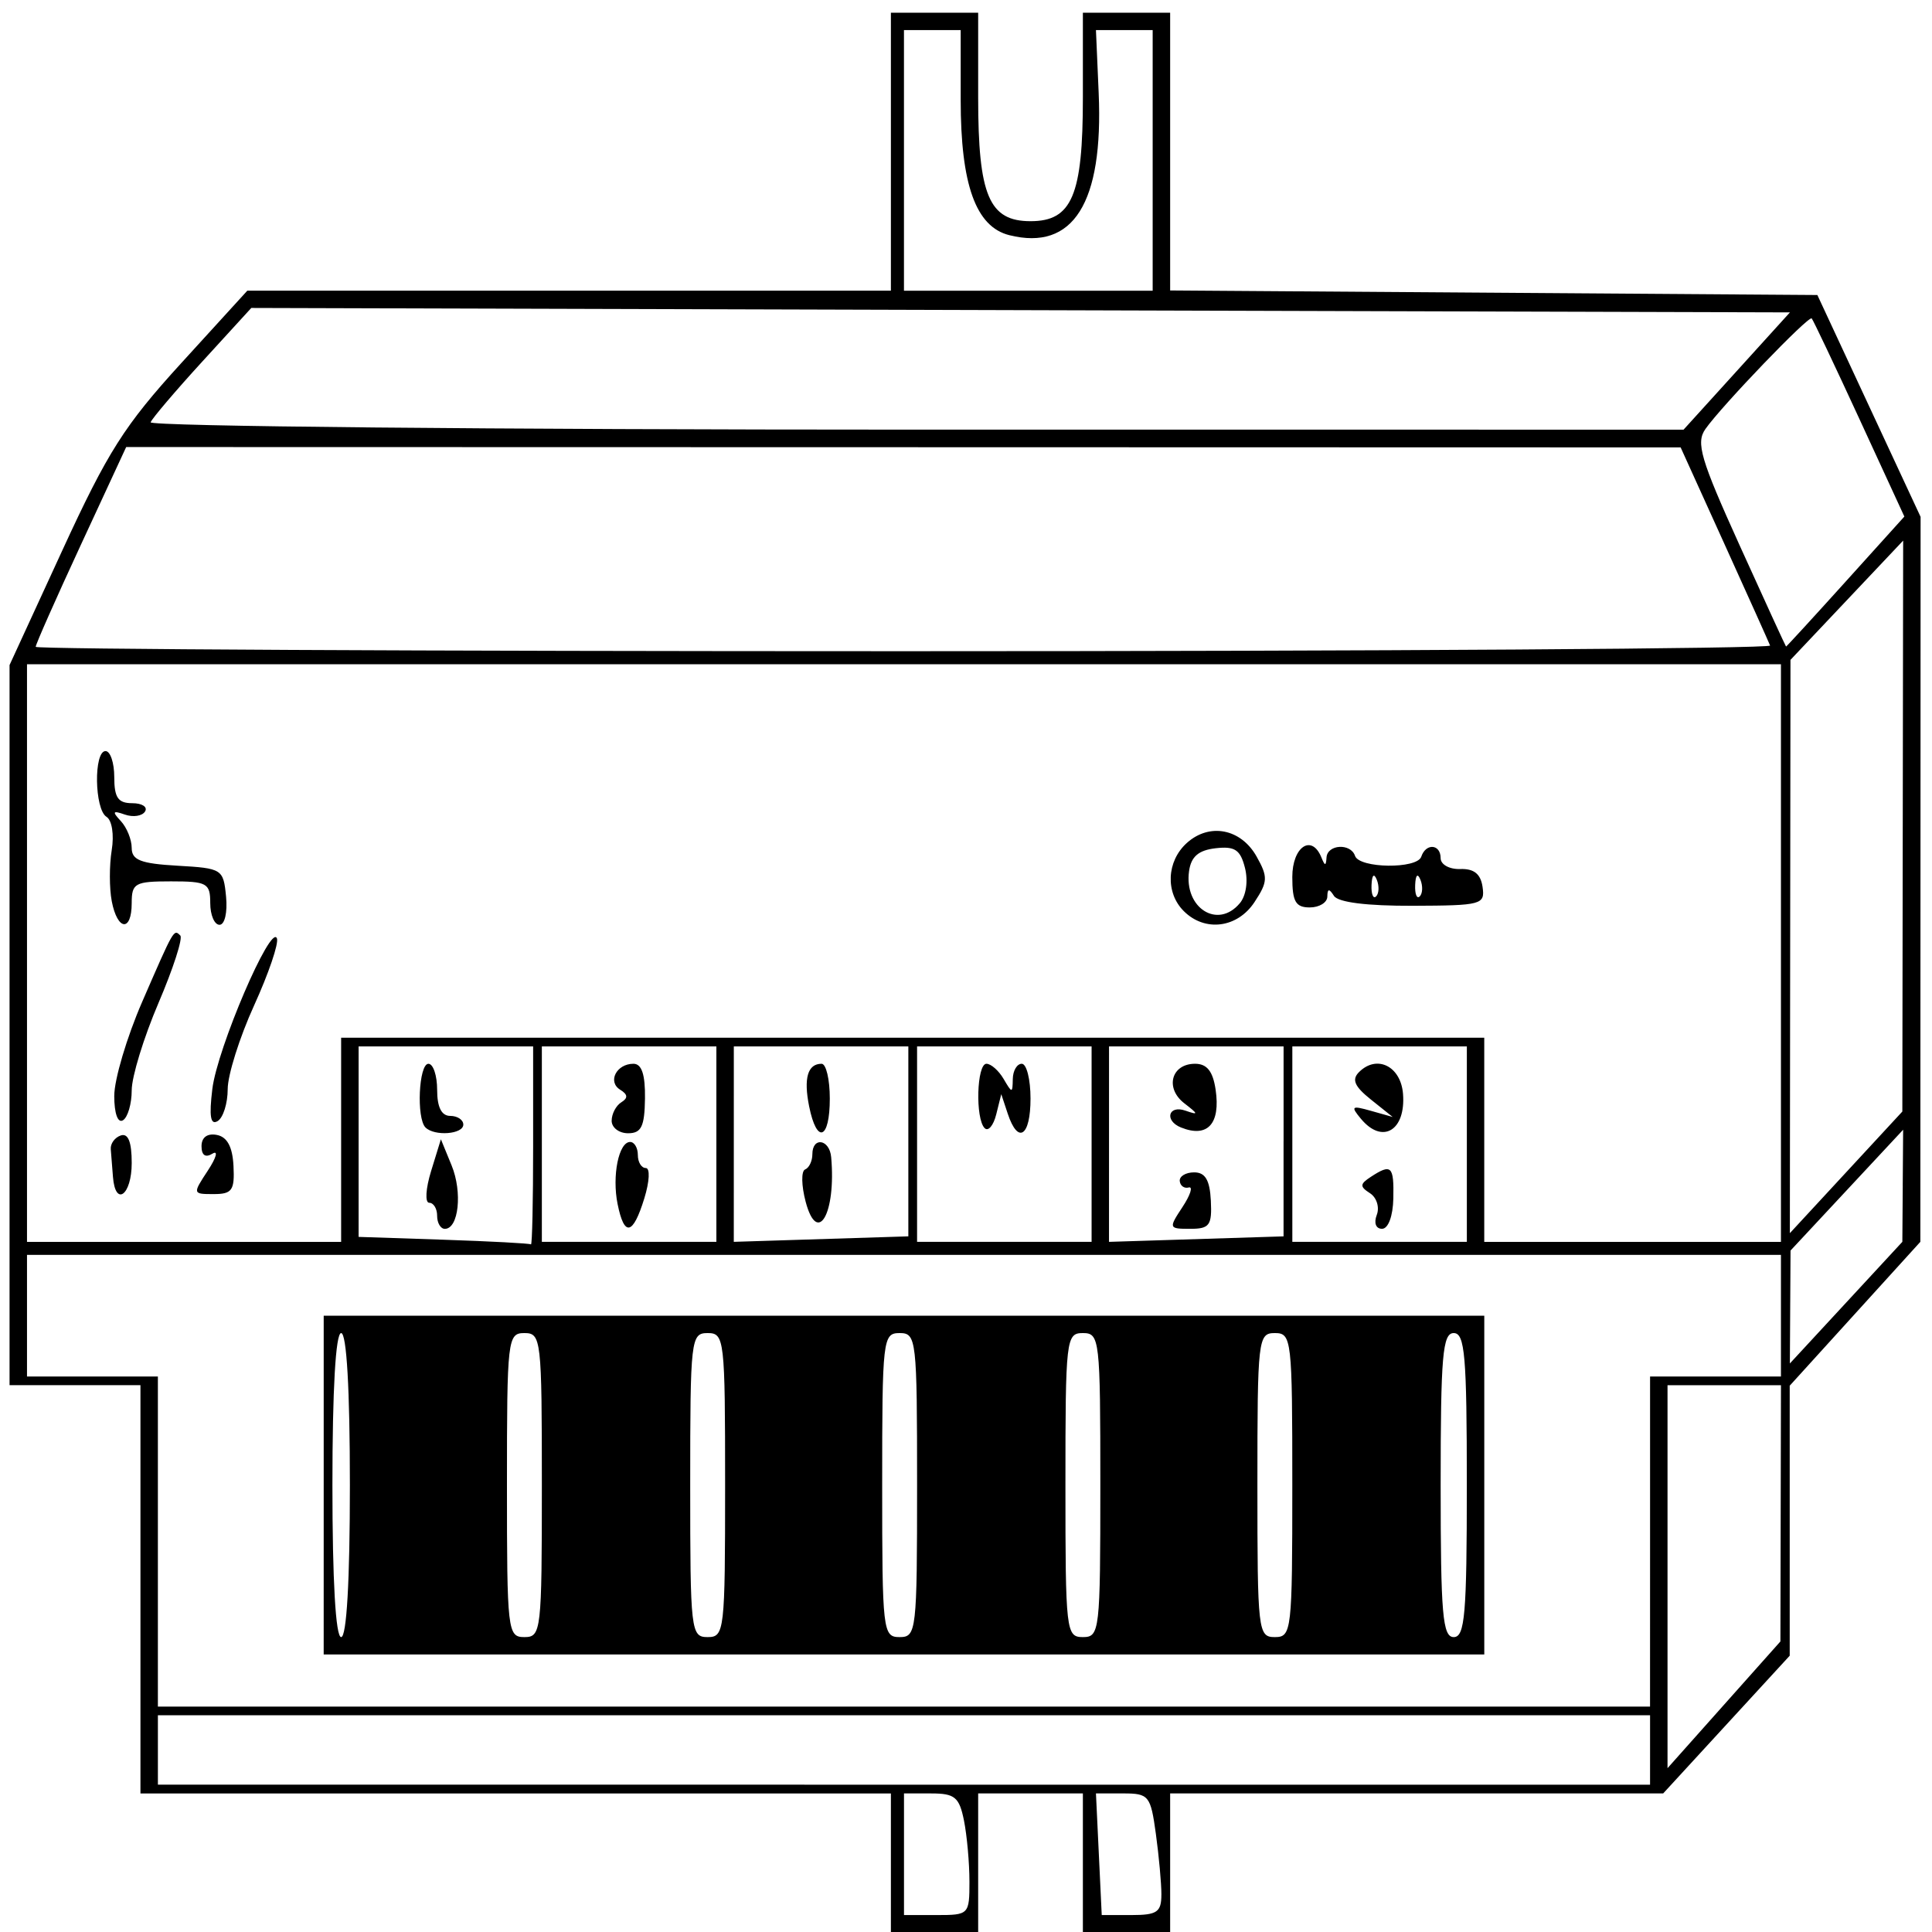 <?xml version="1.0" encoding="UTF-8" standalone="no"?>
<!-- Created with Inkscape (http://www.inkscape.org/) -->

<svg
   xmlns:dc="http://purl.org/dc/elements/1.1/"
   xmlns:cc="http://creativecommons.org/ns#"
   xmlns:rdf="http://www.w3.org/1999/02/22-rdf-syntax-ns#"
   xmlns:svg="http://www.w3.org/2000/svg"
   xmlns="http://www.w3.org/2000/svg"
   xmlns:sodipodi="http://sodipodi.sourceforge.net/DTD/sodipodi-0.dtd"
   xmlns:inkscape="http://www.inkscape.org/namespaces/inkscape"
   width="500"
   height="500"
   viewBox="0 0 132.292 132.292"
   version="1.1"
   id="svg8"
   inkscape:version="0.92.4 5da689c313, 2019-01-14"
   sodipodi:docname="icon.svg">
  <defs
     id="defs2" />
  <sodipodi:namedview
     id="base"
     pagecolor="#ffffff"
     bordercolor="#666666"
     borderopacity="1.0"
     inkscape:pageopacity="0.0"
     inkscape:pageshadow="2"
     inkscape:zoom="0.42657054"
     inkscape:cx="322.0882"
     inkscape:cy="275.94377"
     inkscape:document-units="mm"
     inkscape:current-layer="layer1"
     showgrid="false"
     units="px"
     inkscape:window-width="1920"
     inkscape:window-height="1003"
     inkscape:window-x="0"
     inkscape:window-y="0"
     inkscape:window-maximized="1" />
  <g
     inkscape:label="Layer 1"
     inkscape:groupmode="layer"
     id="layer1"
     transform="translate(0,-164.708)">
    <path
       style="fill:#000000;stroke-width:0.596"
       d="M 61.003,292.271 V 287.513 H 35.31 9.617 V 273.535 259.557 H 5.135 0.654 v -24.655 -24.655 l 3.615,-7.856 c 3.11,-6.758 4.248,-8.55 8.14,-12.817 l 4.525,-4.961 h 22.035 22.034 v -9.517 -9.517 h 2.988 2.988 v 5.816 c 0,6.696 0.748,8.459 3.585,8.459 2.838,0 3.585,-1.764 3.585,-8.459 v -5.816 h 2.988 2.988 v 9.509 9.509 l 22.159,0.156 22.159,0.156 3.534,7.595 3.534,7.595 -0.008,24.821 -0.008,24.821 -4.473,4.926 -4.473,4.926 v 9.244 9.244 l -4.332,4.715 -4.332,4.715 -16.88,3.1e-4 -16.88,3.2e-4 v 4.758 4.758 h -2.988 -2.988 v -4.758 -4.758 h -3.585 -3.585 v 4.758 4.758 h -2.988 -2.988 z m 5.378,1.264 c 0,-1.268 -0.168,-3.141 -0.373,-4.164 -0.323,-1.606 -0.627,-1.859 -2.241,-1.859 h -1.867 v 4.164 4.164 h 2.241 c 2.204,0 2.241,-0.038 2.241,-2.305 z m 13.145,0.901 c 0,-0.772 -0.171,-2.646 -0.38,-4.164 -0.359,-2.611 -0.48,-2.76 -2.241,-2.761 l -1.861,-10e-4 0.198,4.165 0.198,4.165 h 2.042 c 1.748,-1.5e-4 2.042,-0.203 2.042,-1.404 z m 33.461,-9.9 v -2.376 H 61.899 10.812 v 2.376 2.376 l 51.087,2.4e-4 51.087,2.3e-4 z m 8.944,-16.205 0.019,-8.773 h -3.884 -3.884 v 13.112 13.112 l 3.865,-4.339 3.865,-4.339 z m -8.944,1.933 v -11.301 h 4.481 4.481 v -4.164 -4.164 H 61.899 1.849 v 4.164 4.164 h 4.481 4.481 v 11.301 11.301 h 51.087 51.087 z m -90.822,-3.866 v -11.598 h 39.735 39.735 v 11.598 11.598 H 61.899 22.164 Z m 1.793,0 c 0,-6.543 -0.222,-10.409 -0.598,-10.409 -0.376,0 -0.598,3.866 -0.598,10.409 0,6.543 0.222,10.409 0.598,10.409 0.376,0 0.598,-3.866 0.598,-10.409 z m 13.145,0 c 0,-10.012 -0.046,-10.409 -1.195,-10.409 -1.149,0 -1.195,0.397 -1.195,10.409 0,10.012 0.046,10.409 1.195,10.409 1.149,0 1.195,-0.397 1.195,-10.409 z m 12.548,0 c 0,-10.012 -0.046,-10.409 -1.195,-10.409 -1.149,0 -1.195,0.397 -1.195,10.409 0,10.012 0.046,10.409 1.195,10.409 1.149,0 1.195,-0.397 1.195,-10.409 z m 13.145,0 c 0,-10.012 -0.046,-10.409 -1.195,-10.409 -1.15,0 -1.195,0.397 -1.195,10.409 0,10.012 0.046,10.409 1.195,10.409 1.149,0 1.195,-0.397 1.195,-10.409 z m 12.548,0 c 0,-10.012 -0.046,-10.409 -1.195,-10.409 -1.149,0 -1.195,0.397 -1.195,10.409 0,10.012 0.046,10.409 1.195,10.409 1.149,0 1.195,-0.397 1.195,-10.409 z m 13.145,0 c 0,-10.012 -0.046,-10.409 -1.195,-10.409 -1.149,0 -1.195,0.397 -1.195,10.409 0,10.012 0.046,10.409 1.195,10.409 1.149,0 1.195,-0.397 1.195,-10.409 z m 11.95,0 c 0,-8.856 -0.134,-10.409 -0.896,-10.409 -0.763,0 -0.896,1.553 -0.896,10.409 0,8.856 0.134,10.409 0.896,10.409 0.763,0 0.896,-1.553 0.896,-10.409 z m 29.848,-20.493 0.028,-3.839 -3.855,4.136 -3.855,4.136 -0.023,3.866 -0.023,3.866 3.851,-4.164 3.851,-4.164 0.028,-3.839 z M 23.359,242.755 v -6.989 h 39.137 39.137 v 6.989 6.989 h 10.158 10.158 V 229.966 210.19 H 61.899 1.849 v 19.777 19.777 h 10.755 10.755 z m -15.625,2.528 c -0.049,-0.654 -0.117,-1.502 -0.149,-1.884 -0.033,-0.382 0.276,-0.805 0.687,-0.942 0.505,-0.168 0.747,0.443 0.747,1.884 0,2.212 -1.127,3.038 -1.285,0.942 z m 6.499,-0.423 c 0.583,-0.887 0.723,-1.407 0.313,-1.155 -0.48,0.295 -0.747,0.112 -0.747,-0.513 0,-0.604 0.395,-0.896 1.046,-0.771 0.713,0.136 1.077,0.813 1.143,2.125 0.085,1.671 -0.095,1.926 -1.358,1.926 -1.445,0 -1.448,-0.012 -0.396,-1.613 z m -6.409,-5.116 c 0,-1.122 0.859,-4.015 1.908,-6.429 2.194,-5.046 2.164,-4.995 2.613,-4.548 0.186,0.185 -0.486,2.265 -1.494,4.622 -1.008,2.357 -1.832,5.045 -1.832,5.973 0,0.928 -0.269,1.852 -0.598,2.055 -0.354,0.218 -0.598,-0.464 -0.598,-1.672 z m 6.715,-0.469 c 0.34,-2.792 4.021,-11.374 4.423,-10.311 0.132,0.348 -0.573,2.417 -1.566,4.597 -0.993,2.18 -1.805,4.757 -1.805,5.726 0,0.969 -0.308,1.952 -0.685,2.184 -0.492,0.303 -0.596,-0.315 -0.367,-2.195 z M 7.653,226.419 c -0.171,-0.888 -0.172,-2.46 -0.004,-3.493 0.173,-1.063 0.018,-2.056 -0.357,-2.287 -0.825,-0.508 -0.884,-4.501 -0.066,-4.501 0.329,0 0.598,0.803 0.598,1.784 0,1.405 0.262,1.784 1.23,1.784 0.677,0 1.071,0.256 0.877,0.569 -0.194,0.313 -0.815,0.407 -1.38,0.21 -0.837,-0.293 -0.889,-0.211 -0.28,0.442 0.411,0.441 0.747,1.269 0.747,1.841 0,0.835 0.618,1.075 3.137,1.219 3.059,0.175 3.142,0.228 3.324,2.113 0.105,1.086 -0.091,1.933 -0.448,1.933 -0.349,0 -0.635,-0.669 -0.635,-1.487 0,-1.366 -0.219,-1.487 -2.689,-1.487 -2.47,0 -2.689,0.121 -2.689,1.487 0,1.991 -0.976,1.9 -1.366,-0.128 z m 73.409,0.68 c -1.277,-1.271 -1.182,-3.421 0.207,-4.671 1.55,-1.396 3.703,-0.978 4.774,0.928 0.789,1.404 0.774,1.729 -0.143,3.123 -1.17,1.777 -3.39,2.062 -4.837,0.621 z m 3.835,-0.545 c 0.431,-0.517 0.577,-1.521 0.351,-2.417 -0.314,-1.245 -0.691,-1.497 -2.009,-1.346 -1.169,0.134 -1.677,0.57 -1.818,1.557 -0.361,2.535 1.968,4.013 3.475,2.205 z m 3.592,-1.792 c 0,-2.078 1.332,-2.972 1.994,-1.338 0.241,0.595 0.311,0.595 0.349,0 0.057,-0.903 1.656,-0.996 1.951,-0.113 0.289,0.863 4.251,0.914 4.537,0.058 0.317,-0.947 1.326,-0.87 1.326,0.102 0,0.437 0.601,0.77 1.344,0.743 0.938,-0.033 1.4,0.338 1.527,1.226 0.174,1.212 -0.056,1.274 -4.774,1.291 -3.152,0.011 -5.118,-0.235 -5.401,-0.678 -0.331,-0.518 -0.447,-0.505 -0.454,0.047 -0.005,0.409 -0.547,0.744 -1.204,0.744 -0.967,0 -1.195,-0.397 -1.195,-2.082 z m 5.786,0.186 c -0.191,-0.474 -0.332,-0.334 -0.361,0.359 -0.026,0.627 0.115,0.978 0.314,0.781 0.199,-0.198 0.22,-0.711 0.047,-1.14 z m 2.988,0 c -0.191,-0.474 -0.332,-0.334 -0.361,0.359 -0.026,0.627 0.115,0.978 0.314,0.781 0.199,-0.198 0.22,-0.711 0.047,-1.14 z m -60.757,18.253 v -6.84 h -5.975 -5.975 v 6.521 6.521 l 5.826,0.194 c 3.204,0.107 5.893,0.25 5.975,0.319 0.082,0.068 0.149,-2.954 0.149,-6.716 z m -6.573,4.758 c 0,-0.491 -0.244,-0.892 -0.542,-0.892 -0.3,0 -0.243,-0.969 0.129,-2.174 l 0.67,-2.174 0.734,1.791 c 0.751,1.832 0.483,4.342 -0.464,4.342 -0.29,0 -0.528,-0.401 -0.528,-0.892 z m -0.797,-6.047 c -0.632,-0.629 -0.462,-4.362 0.199,-4.362 0.329,0 0.598,0.803 0.598,1.784 0,1.19 0.299,1.784 0.896,1.784 0.493,0 0.896,0.268 0.896,0.595 0,0.664 -1.969,0.815 -2.589,0.198 z m 19.917,1.14 v -6.691 h -5.975 -5.975 v 6.691 6.691 h 5.975 5.975 z m -6.764,4.103 c -0.39,-1.939 0.078,-4.252 0.859,-4.252 0.29,0 0.528,0.401 0.528,0.892 0,0.491 0.244,0.892 0.542,0.892 0.305,0 0.261,0.911 -0.1,2.082 -0.778,2.524 -1.373,2.65 -1.828,0.386 z m -0.406,-5.704 c 0,-0.471 0.298,-1.04 0.661,-1.264 0.471,-0.29 0.449,-0.538 -0.077,-0.861 -0.884,-0.544 -0.255,-1.777 0.907,-1.777 0.568,0 0.813,0.738 0.791,2.379 -0.027,1.921 -0.249,2.379 -1.158,2.379 -0.619,0 -1.125,-0.386 -1.125,-0.857 z m 20.315,1.412 v -6.503 h -5.975 -5.975 l -10e-4,6.691 -10e-4,6.691 5.976,-0.188 5.976,-0.188 z m -7.031,4.135 c -0.294,-1.108 -0.311,-2.103 -0.038,-2.212 0.273,-0.109 0.497,-0.577 0.497,-1.041 0,-1.219 1.178,-1.038 1.288,0.198 0.344,3.855 -0.938,6.098 -1.747,3.055 z m 0.237,-6.536 c -0.387,-1.928 -0.098,-2.913 0.854,-2.913 0.309,0 0.562,1.071 0.562,2.379 0,2.82 -0.89,3.156 -1.416,0.534 z m 19.342,2.589 v -6.691 h -5.975 -5.975 v 6.691 6.691 h 5.975 5.975 z m -7.322,-1.093 c -0.65,-0.647 -0.545,-4.409 0.122,-4.409 0.312,0 0.842,0.468 1.177,1.041 0.58,0.991 0.61,0.991 0.627,0 0.01,-0.572 0.287,-1.041 0.616,-1.041 0.329,0 0.598,1.071 0.598,2.379 0,2.597 -0.853,3.166 -1.559,1.041 l -0.444,-1.338 -0.345,1.385 c -0.19,0.762 -0.546,1.186 -0.791,0.942 z m 20.468,0.905 V 236.361 H 81.916 75.94 l -0.001,6.691 -0.001,6.691 5.976,-0.188 5.976,-0.188 v -6.503 z m -6.922,4.495 c 0.54,-0.821 0.733,-1.423 0.427,-1.338 -0.305,0.085 -0.582,-0.113 -0.615,-0.44 -0.033,-0.327 0.411,-0.595 0.986,-0.595 0.761,0 1.072,0.526 1.143,1.933 0.085,1.697 -0.087,1.933 -1.413,1.933 -1.475,0 -1.488,-0.035 -0.528,-1.493 z m -0.098,-5.444 c -1.162,-0.467 -0.878,-1.563 0.299,-1.155 0.912,0.316 0.902,0.252 -0.075,-0.503 -1.345,-1.038 -0.892,-2.707 0.735,-2.707 0.814,0 1.221,0.512 1.407,1.77 0.345,2.342 -0.55,3.323 -2.366,2.594 z m 19.569,1.137 v -6.691 h -5.975 -5.975 v 6.691 6.691 h 5.975 5.975 z m -6.168,4.847 c 0.202,-0.524 -0.008,-1.193 -0.467,-1.487 -0.706,-0.453 -0.696,-0.625 0.062,-1.12 1.405,-0.918 1.586,-0.745 1.539,1.476 -0.026,1.213 -0.348,2.081 -0.773,2.082 -0.422,10e-4 -0.574,-0.398 -0.361,-0.95 z m -1.074,-6.569 c -0.729,-0.874 -0.657,-0.933 0.674,-0.558 l 1.489,0.42 -1.494,-1.195 c -1.122,-0.897 -1.324,-1.365 -0.81,-1.877 1.222,-1.221 2.866,-0.404 3.013,1.497 0.194,2.507 -1.411,3.464 -2.872,1.712 z m 37.09,-20.056 0.028,-19.547 -3.858,4.083 -3.858,4.083 -0.021,19.628 -0.021,19.628 3.851,-4.164 3.851,-4.164 0.028,-19.547 z m -9.084,-12.362 c -0.082,-0.214 -1.494,-3.354 -3.137,-6.978 l -2.988,-6.589 -53.22,-0.013 -53.22,-0.012 -3.101,6.691 c -1.706,3.68 -3.099,6.826 -3.095,6.99 0.003,0.164 26.76,0.299 59.459,0.299 32.699,0 59.385,-0.175 59.303,-0.389 z m 5.168,-4.372 4.026,-4.46 -3.083,-6.692 c -1.696,-3.681 -3.164,-6.774 -3.262,-6.875 -0.209,-0.213 -6.147,5.967 -7.278,7.573 -0.662,0.941 -0.336,2.05 2.352,7.985 1.717,3.79 3.143,6.9 3.17,6.911 0.027,0.01 1.86,-1.988 4.075,-4.441 z m -7.45,-14.425 3.64,-4.015 -52.678,-0.152 -52.678,-0.152 -3.347,3.661 c -1.841,2.014 -3.436,3.889 -3.546,4.167 -0.11,0.278 23.463,0.505 52.384,0.505 H 115.281 Z M 78.928,175.691 v -8.922 l -1.942,-10e-4 -1.942,-0.001 0.187,4.314 c 0.327,7.531 -1.743,10.824 -6.118,9.731 -2.294,-0.573 -3.331,-3.457 -3.331,-9.265 v -4.777 h -1.942 -1.942 v 8.922 8.922 h 8.515 8.515 z"
       id="path4242"
       inkscape:connector-curvature="0" />
  </g>
</svg>
